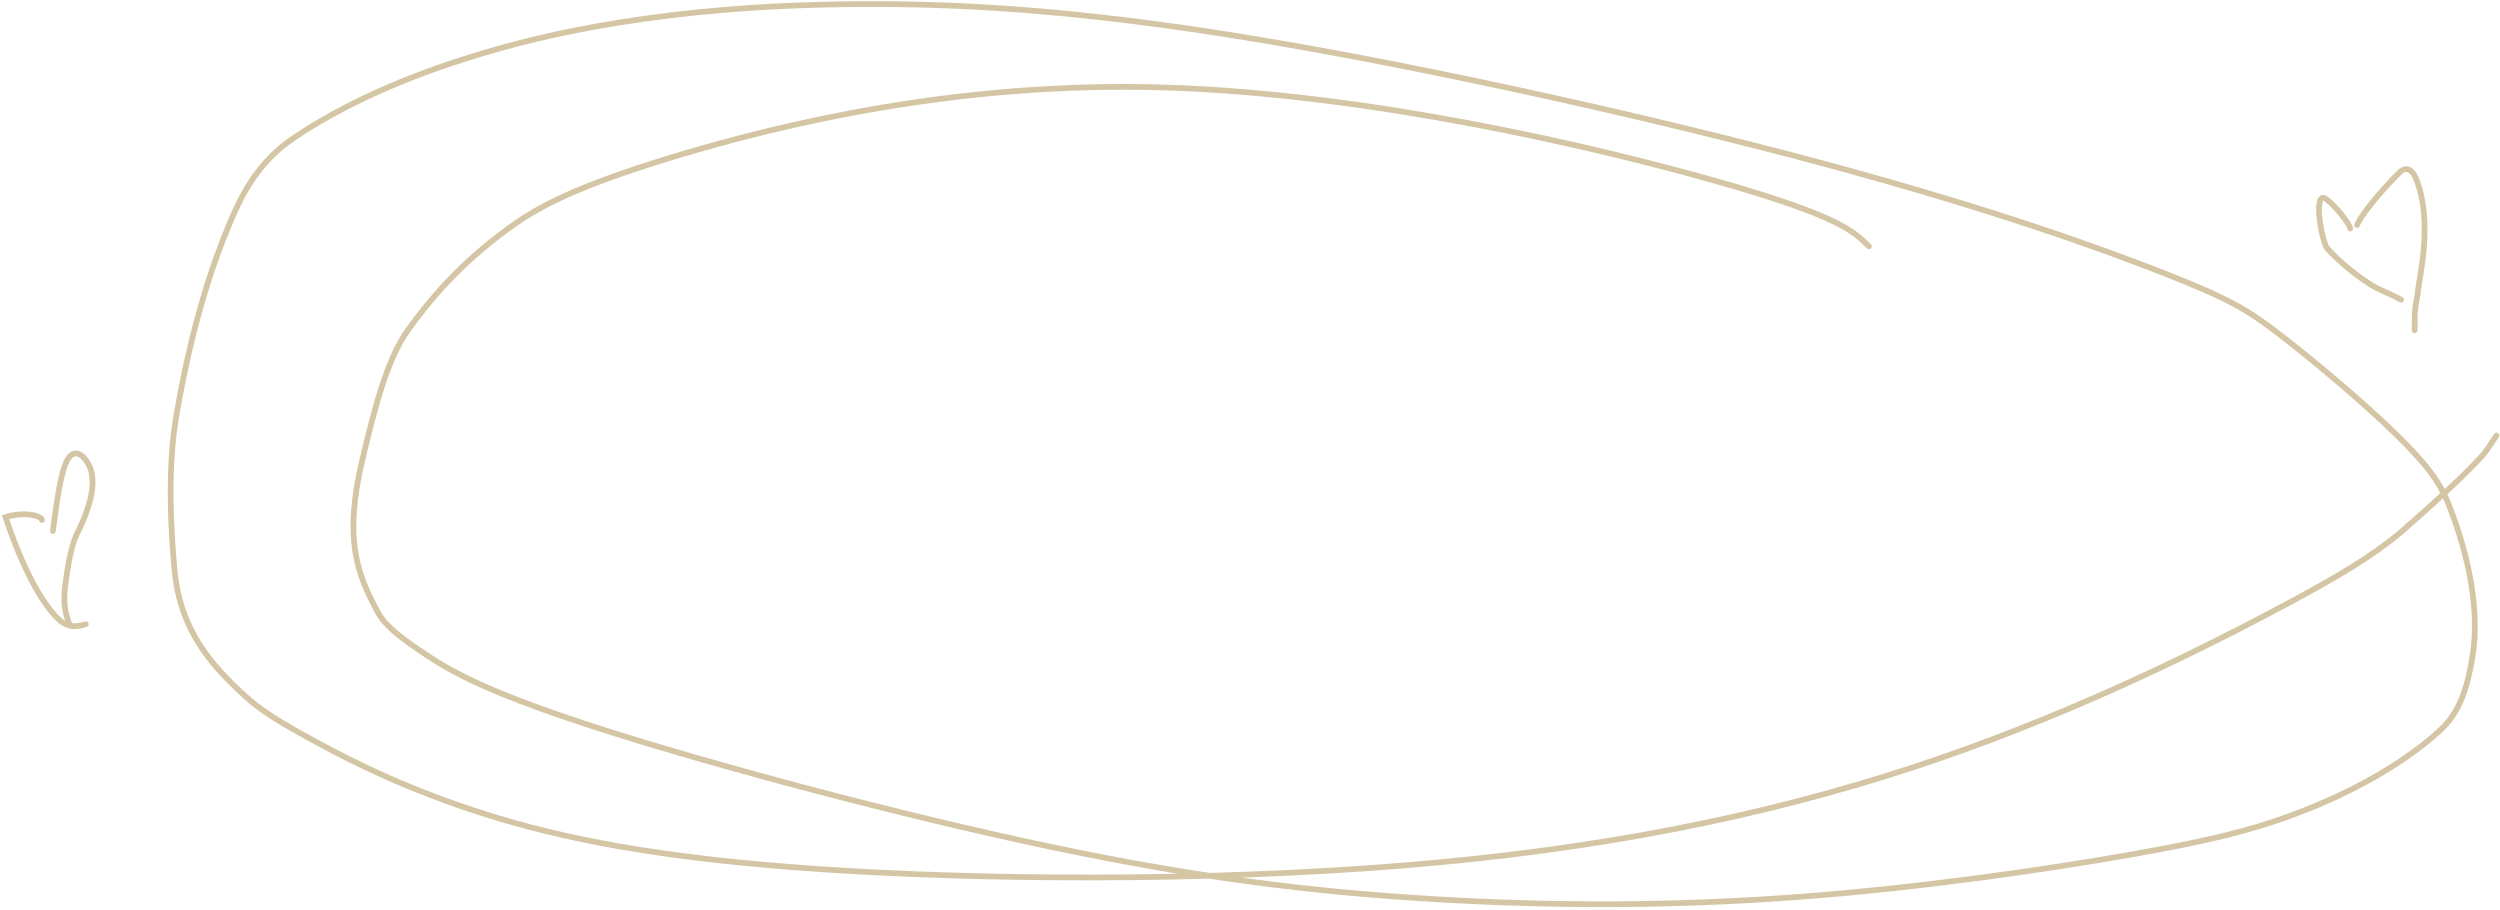 <svg width="871" height="317" viewBox="0 0 871 317" fill="none" xmlns="http://www.w3.org/2000/svg">
<path d="M651.128 85.827C645.823 80.522 640.517 75.216 598.259 63.198C556 51.181 476.948 32.611 405.453 30.473C333.957 28.335 272.414 43.19 234.873 54.557C197.333 65.924 185.661 73.351 176.465 80.096C160.328 91.93 150.098 103.994 142.341 114.686C135.093 124.675 130.79 140.924 126.24 160.176C119.737 187.692 124.31 199.911 131.794 213.585C134.266 218.101 139.777 222.387 149.134 228.561C158.491 234.734 172.285 242.162 210.959 254.477C249.632 266.792 312.768 283.77 365.453 294.903C418.138 306.037 458.459 310.812 499.922 313.271C541.385 315.731 582.768 315.731 625.839 312.548C668.91 309.365 712.415 302.998 741.724 297.861C771.032 292.725 784.827 289.011 798.034 284.18C823.915 274.712 841.322 262.725 850.422 254.163C856.79 248.172 859.586 240.216 861.458 228.472C863.985 212.627 860.164 193.641 853.219 175.988C849.948 167.675 845.212 161.519 834.537 151.076C823.862 140.634 806.884 126.309 794.955 117.073C783.026 107.837 776.659 104.123 754.28 95.313C731.9 86.502 693.701 72.708 634.762 56.848C575.823 40.988 497.302 23.48 436.16 13.399C375.018 3.319 333.636 1.197 299.054 1.43C264.472 1.663 237.944 4.316 216.055 7.804C194.166 11.293 177.719 15.537 163.145 20.111C136.085 28.604 116.368 38.624 102.462 47.973C89.117 56.944 83.619 69.171 79.616 78.785C74.618 90.788 67.027 111.936 61.4 145.055C58.324 163.16 59.487 184.541 60.813 198.657C62.766 219.431 73.362 231.535 85.388 242.499C91.328 247.915 97.944 251.872 110.773 258.834C123.603 265.795 142.703 275.345 169.254 283.713C195.806 292.082 229.23 298.979 285.444 302.797C341.658 306.615 419.649 307.146 488.475 301.583C557.302 296.02 614.601 284.348 666.136 267.459C717.672 250.57 761.707 228.818 789.167 214.429C816.627 200.04 826.177 193.673 835.606 186.149C854.055 170.136 864.409 159.798 866.547 156.591C867.624 154.975 868.685 153.383 869.778 151.744" stroke="#D4C6A5" stroke-width="2" stroke-linecap="round"/>
<path d="M14.607 181.157C14.607 179.896 8.93 177.984 1.906 180.173C10.115 204.685 18.41 214.91 22.223 217.137C24.144 218.102 26.036 218.732 29.897 217.471" stroke="#D4C6A5" stroke-width="2" stroke-linecap="round"/>
<path d="M18.429 184.98C19.691 175.519 20.952 166.058 22.863 161.5C24.775 156.941 27.297 157.572 28.913 159.158C35.815 165.938 30.547 178.558 26.409 186.862C24.813 190.675 23.532 197.04 22.577 205.306C22.252 209.157 22.252 212.311 24.163 217.471" stroke="#D4C6A5" stroke-width="2" stroke-linecap="round"/>
<path d="M818.821 79.618C818.821 78.839 815.702 73.759 810.782 69.596C805.647 65.249 808.579 83.15 810.729 86.481C815.608 91.761 821.939 96.924 827.834 100.266C830.609 101.66 832.948 102.44 836.539 104.424" stroke="#D4C6A5" stroke-width="2" stroke-linecap="round"/>
<path d="M821.183 78.437C821.963 76.098 827.432 68.656 835.89 60.181C838.759 57.306 840.839 59.892 841.837 62.455C847.788 77.736 842.847 96.132 842.251 102.824C842.056 104.413 841.666 105.582 841.465 107.549C841.264 109.515 841.264 112.244 841.264 115.055" stroke="#D4C6A5" stroke-width="2" stroke-linecap="round"/>
</svg>
